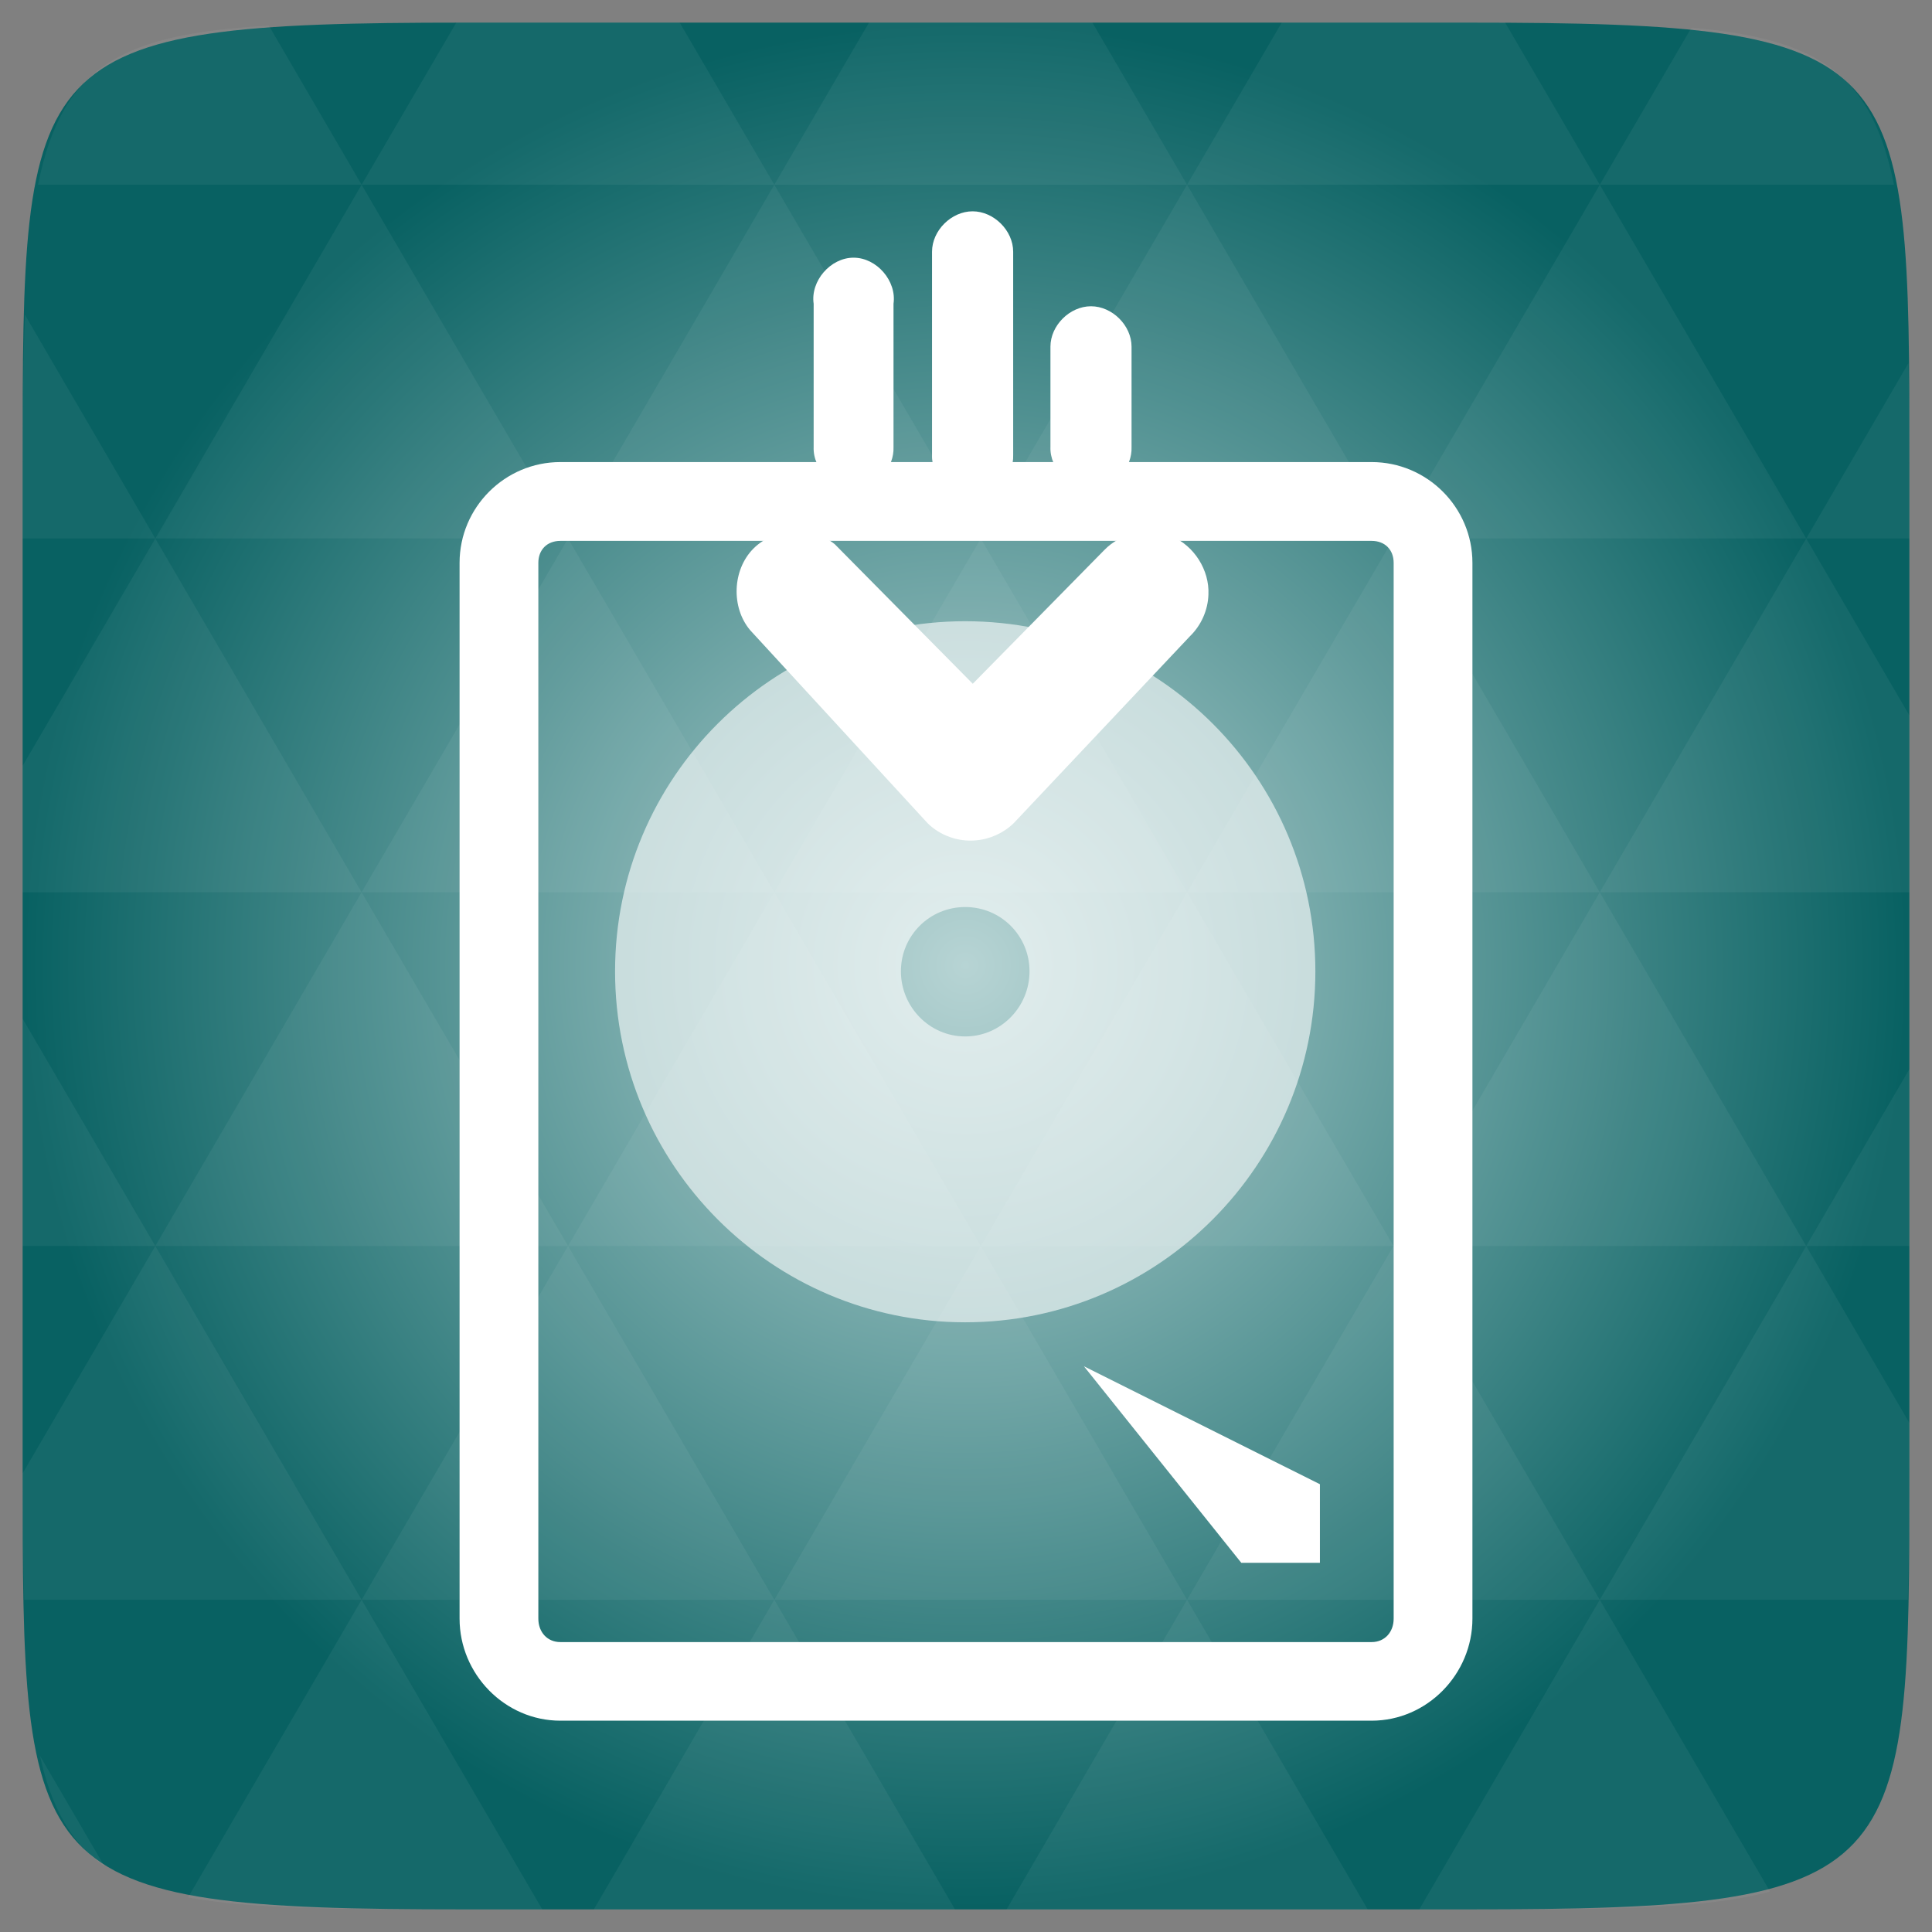 <svg width="48" xmlns="http://www.w3.org/2000/svg" height="48" viewBox="0 0 48 48" xmlns:xlink="http://www.w3.org/1999/xlink">
<rect x="0" y="0" width="48" height="48" fill="#808080" stroke="none"/>
<defs>
<radialGradient cx="148.004" cy="160" gradientTransform="matrix(.183 0 0 .183 -3.1 -5.297)" id="radial0" r="128" gradientUnits="userSpaceOnUse">
<stop offset="0" style="stop-color:#b7d4d4"/>
<stop offset="1" style="stop-color:#086162"/>
</radialGradient>
</defs>
<path style="fill:url(#radial0)" d="M 47.438 11.547 L 47.438 36.453 C 47.438 46.703 47.438 47.438 36.453 47.438 L 11.551 47.438 C 0.562 47.438 0.562 46.703 0.562 36.453 L 0.562 11.547 C 0.562 1.297 0.562 0.562 11.551 0.562 L 36.453 0.562 C 47.438 0.562 47.438 1.297 47.438 11.547 Z "/>
<g style="fill:#fff">
<path style="fill-opacity:.051" d="M 38.266 47.438 C 40.809 47.426 42.645 47.355 43.977 46.996 L 39.746 39.746 L 35.262 47.438 L 36.453 47.438 C 37.094 47.438 37.695 47.438 38.266 47.438 Z M 39.746 39.746 L 34.621 30.957 L 29.492 39.746 Z M 39.746 39.746 L 47.398 39.746 C 47.43 38.773 47.438 37.684 47.438 36.449 L 47.438 35.352 L 44.875 30.957 Z M 44.875 30.957 L 39.746 22.168 L 34.621 30.957 Z M 44.875 30.957 L 47.438 30.957 L 47.438 26.562 Z M 34.621 30.957 L 29.492 22.168 L 24.367 30.957 Z M 24.367 30.957 L 19.238 39.746 L 29.492 39.746 Z M 24.367 30.957 L 19.238 22.168 L 14.113 30.957 Z M 14.113 30.957 L 8.984 39.746 L 19.238 39.746 Z M 14.113 30.957 L 8.984 22.168 L 3.859 30.957 Z M 3.859 30.957 L 0.562 36.605 C 0.562 37.773 0.574 38.816 0.602 39.746 L 8.984 39.746 Z M 3.859 30.957 L 0.562 25.309 L 0.562 30.957 Z M 8.984 39.746 L 4.672 47.141 C 6.27 47.434 8.48 47.438 11.547 47.438 L 13.473 47.438 Z M 8.984 22.168 L 3.859 13.379 L 0.562 19.027 L 0.562 22.168 Z M 8.984 22.168 L 19.238 22.168 L 14.113 13.379 Z M 14.113 13.379 L 8.984 4.59 L 3.859 13.379 Z M 14.113 13.379 L 24.367 13.379 L 19.238 4.59 Z M 19.238 4.59 L 16.887 0.562 L 11.547 0.562 C 11.473 0.562 11.41 0.562 11.336 0.562 L 8.984 4.59 Z M 19.238 4.59 L 29.492 4.59 L 27.141 0.562 L 21.59 0.562 Z M 29.492 4.59 L 39.746 4.59 L 37.395 0.562 C 37.082 0.562 36.785 0.562 36.449 0.562 L 31.844 0.562 Z M 29.492 4.59 L 24.367 13.379 L 34.621 13.379 Z M 34.621 13.379 L 44.875 13.379 L 39.746 4.59 Z M 34.621 13.379 L 29.492 22.168 L 39.746 22.168 Z M 39.746 22.168 L 47.438 22.168 L 47.438 17.773 L 44.875 13.379 Z M 44.875 13.379 L 47.438 13.379 L 47.438 11.547 C 47.438 10.633 47.43 9.797 47.414 9.023 Z M 29.492 22.168 L 24.367 13.379 L 19.238 22.168 Z M 39.746 4.59 L 47.055 4.59 C 46.5 1.832 45.168 0.961 42.023 0.688 Z M 8.984 4.59 L 6.68 0.637 C 3.02 0.844 1.539 1.633 0.945 4.59 Z M 3.859 13.379 L 0.621 7.824 C 0.578 8.898 0.562 10.133 0.562 11.547 L 0.562 13.379 Z M 19.238 39.746 L 14.754 47.438 L 23.727 47.438 Z M 29.492 39.746 L 25.008 47.438 L 33.98 47.438 Z M 2.594 46.367 L 0.992 43.621 C 1.285 44.938 1.777 45.801 2.594 46.367 Z "/>
<path style="fill-opacity:.6" d="M 23.98 15.434 C 19.176 15.434 15.281 19.328 15.281 24.133 C 15.281 28.938 19.176 32.852 23.98 32.852 C 28.785 32.852 32.68 28.938 32.68 24.133 C 32.68 19.328 28.785 15.434 23.98 15.434 Z M 23.98 22.535 C 24.867 22.535 25.578 23.246 25.578 24.133 C 25.578 25.016 24.867 25.75 23.98 25.75 C 23.094 25.75 22.383 25.016 22.383 24.133 C 22.383 23.246 23.094 22.535 23.98 22.535 Z "/>
<path d="M 13.922 11.48 C 12.543 11.48 11.418 12.605 11.418 13.984 L 11.418 40.215 C 11.418 41.594 12.543 42.75 13.922 42.75 L 34.078 42.75 C 35.457 42.75 36.582 41.594 36.582 40.215 L 36.582 13.984 C 36.582 12.605 35.457 11.48 34.078 11.48 Z M 13.922 13.438 L 34.078 13.438 C 34.406 13.438 34.625 13.656 34.625 13.984 L 34.625 40.215 C 34.625 40.547 34.406 40.797 34.078 40.797 L 13.922 40.797 C 13.594 40.797 13.375 40.547 13.375 40.215 L 13.375 13.984 C 13.375 13.656 13.594 13.438 13.922 13.438 Z "/>
<path d="M 26.93 33.945 L 30.84 38.828 L 32.793 38.828 L 32.793 36.875 Z "/>
<path d="M 24.238 20.879 C 24.59 20.852 24.93 20.699 25.184 20.453 L 29.566 15.805 C 29.844 15.535 30.012 15.156 30.023 14.77 C 30.051 14.164 29.668 13.559 29.109 13.324 C 28.551 13.086 27.848 13.234 27.43 13.672 L 24.168 16.988 L 20.742 13.523 C 20.168 13.055 19.238 13.105 18.715 13.633 C 18.195 14.16 18.16 15.09 18.637 15.656 L 23.047 20.453 C 23.355 20.758 23.805 20.918 24.238 20.879 Z M 27.227 12.141 C 27.723 12.082 28.133 11.605 28.113 11.105 L 28.113 8.613 C 28.113 8.086 27.633 7.609 27.105 7.609 C 26.578 7.609 26.098 8.086 26.098 8.613 L 26.098 11.105 C 26.078 11.652 26.586 12.16 27.137 12.141 C 27.168 12.141 27.195 12.141 27.227 12.141 Z M 24.254 12.34 C 24.762 12.297 25.191 11.812 25.172 11.305 L 25.172 6.254 C 25.172 5.727 24.691 5.25 24.164 5.25 C 23.637 5.25 23.156 5.727 23.156 6.254 L 23.156 11.305 C 23.137 11.84 23.625 12.344 24.164 12.34 C 24.195 12.34 24.227 12.34 24.254 12.34 Z M 21.316 12.141 C 21.812 12.082 22.219 11.605 22.199 11.105 L 22.199 7.547 C 22.281 6.98 21.781 6.402 21.207 6.402 C 20.633 6.402 20.133 6.98 20.215 7.547 L 20.215 11.105 C 20.191 11.676 20.746 12.195 21.316 12.141 Z "/>
</g>
</svg>
